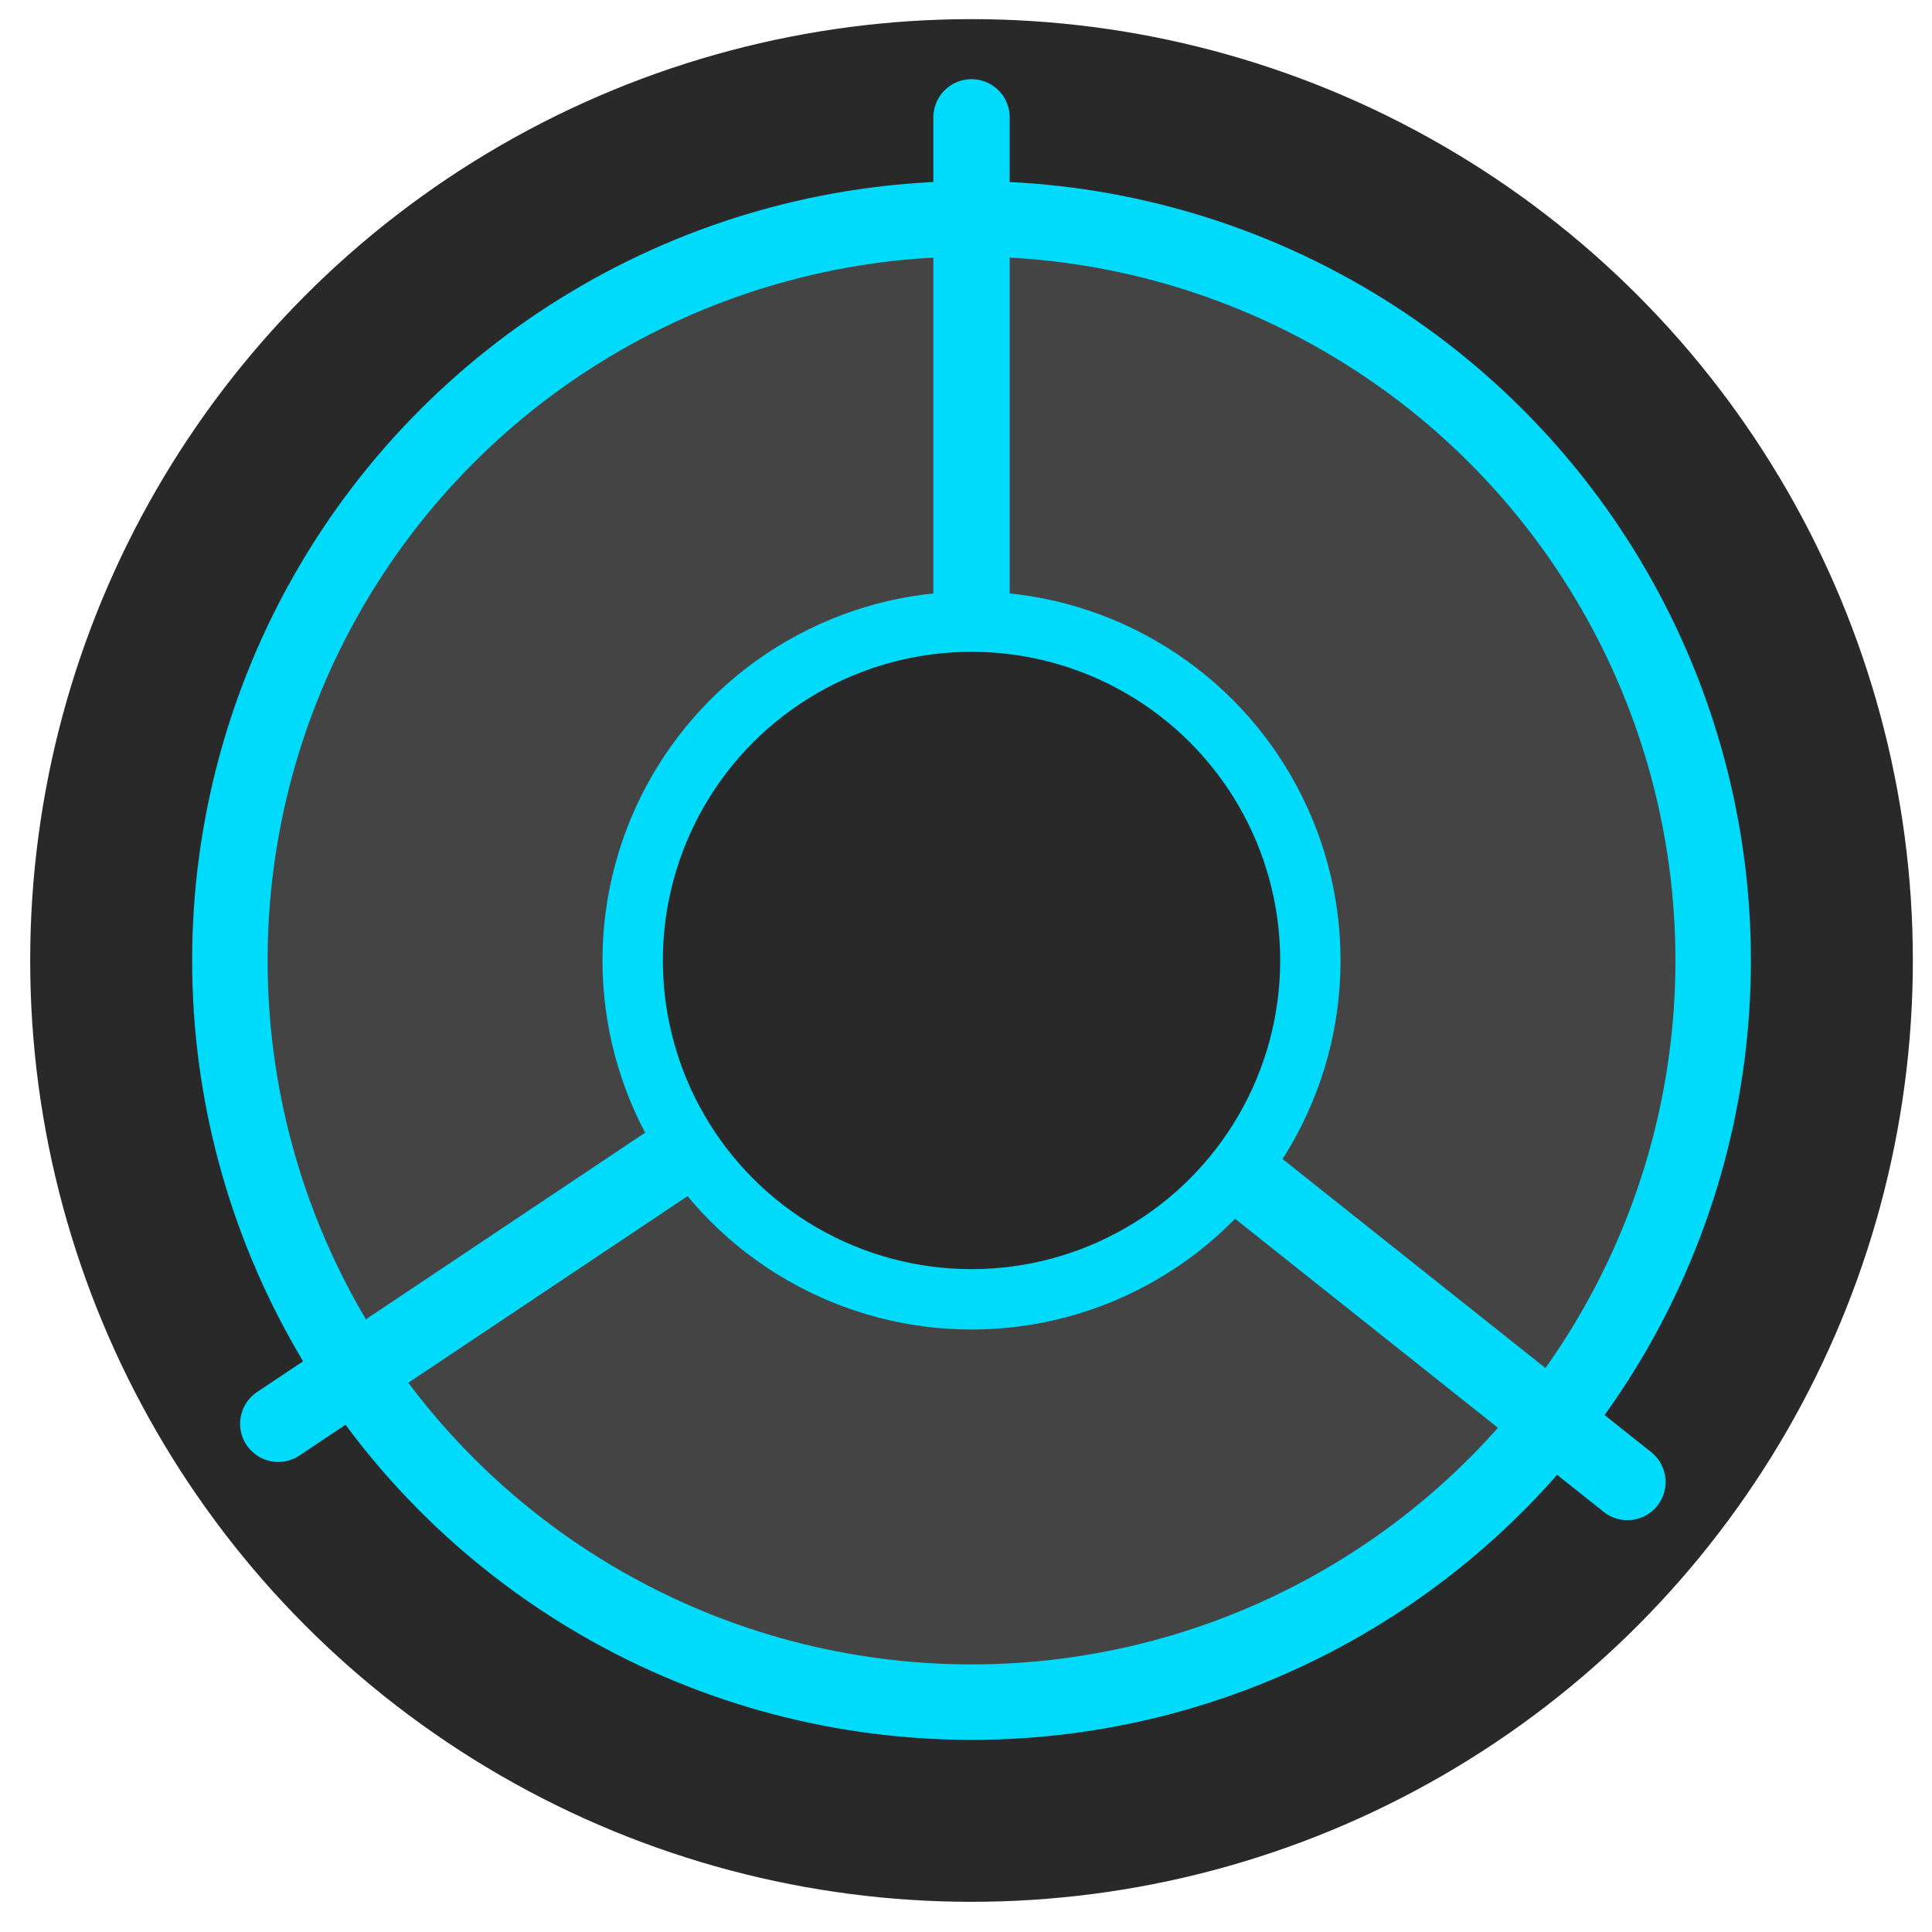 <?xml version="1.0" encoding="UTF-8" standalone="no"?>
<!-- Created with Inkscape (http://www.inkscape.org/) -->

<svg
   xmlns:dc="http://purl.org/dc/elements/1.1/"
   xmlns:cc="http://creativecommons.org/ns#"
   xmlns:rdf="http://www.w3.org/1999/02/22-rdf-syntax-ns#"
   xmlns:svg="http://www.w3.org/2000/svg"
   xmlns="http://www.w3.org/2000/svg"
   xmlns:sodipodi="http://sodipodi.sourceforge.net/DTD/sodipodi-0.dtd"
   xmlns:inkscape="http://www.inkscape.org/namespaces/inkscape"
   width="64mm"
   height="64mm"
   viewBox="0 0 64 64"
   version="1.1"
   id="svg8"
   inkscape:version="0.92.2 (5c3e80d, 2017-08-06)"
   sodipodi:docname="icon.svg">
  <defs
     id="defs2" />
  <sodipodi:namedview
     id="base"
     pagecolor="#ffffff"
     bordercolor="#666666"
     borderopacity="1.0"
     inkscape:pageopacity="0.0"
     inkscape:pageshadow="2"
     inkscape:zoom="2"
     inkscape:cx="162.54197"
     inkscape:cy="108.37396"
     inkscape:document-units="mm"
     inkscape:current-layer="layer1"
     showgrid="false"
     showguides="true"
     inkscape:guide-bbox="true"
     inkscape:measure-start="0,-2.27374e-013"
     inkscape:measure-end="101.429,-58.5714"
     fit-margin-top="0"
     fit-margin-left="1"
     fit-margin-right="0"
     fit-margin-bottom="1"
     inkscape:window-width="1920"
     inkscape:window-height="1001"
     inkscape:window-x="-9"
     inkscape:window-y="-9"
     inkscape:window-maximized="1">
    <sodipodi:guide
       position="32.183,105.281"
       orientation="1,0"
       id="guide4515"
       inkscape:locked="false" />
    <sodipodi:guide
       position="-91.83,32.183"
       orientation="0,1"
       id="guide4517"
       inkscape:locked="false" />
  </sodipodi:namedview>
  <g
     inkscape:label="Layer 1"
     inkscape:groupmode="layer"
     id="layer1"
     transform="translate(32.183,-265.183)">
    <circle
       style="fill:#292929;fill-opacity:1;stroke:none;stroke-width:2.5;stroke-linecap:round;stroke-miterlimit:4;stroke-dasharray:none;stroke-dashoffset:0;stroke-opacity:1"
       id="path4586"
       r="31.183"
       cy="297"
       cx="0" />
    <circle
       style="fill:#292929;fill-opacity:1;stroke:#00dbfc;stroke-width:2;stroke-miterlimit:4;stroke-dasharray:none;stroke-dashoffset:0;stroke-opacity:1"
       id="path4521"
       cx="0"
       cy="297"
       r="11.225" />
    <circle
       style="fill:#454444;fill-opacity:1;stroke:#00dbfc;stroke-width:2.5;stroke-linecap:round;stroke-miterlimit:4;stroke-dasharray:none;stroke-dashoffset:0;stroke-opacity:1"
       id="path4584"
       cx="0"
       cy="297"
       r="24.568" />
    <path
       style="fill:none;stroke:#00dbfc;stroke-width:2.529;stroke-linecap:round;stroke-linejoin:miter;stroke-miterlimit:4;stroke-dasharray:none;stroke-opacity:1"
       d="M 0,297 V 269.07"
       id="path4527"
       inkscape:connector-curvature="0"
       sodipodi:nodetypes="cc" />
    <path
       style="fill:none;stroke:#00dbfc;stroke-width:2.529;stroke-linecap:round;stroke-linejoin:miter;stroke-miterlimit:4;stroke-dasharray:none;stroke-opacity:1"
       d="M 21.728,314.276 0,297"
       id="path4527-6"
       inkscape:connector-curvature="0"
       sodipodi:nodetypes="cc" />
    <path
       style="fill:none;stroke:#00dbfc;stroke-width:2.529;stroke-linecap:round;stroke-linejoin:miter;stroke-miterlimit:4;stroke-dasharray:none;stroke-opacity:1"
       d="M -22.965,312.347 0,297"
       id="path4527-6-7"
       inkscape:connector-curvature="0"
       sodipodi:nodetypes="cc" />
    <circle
       r="11.225"
       cy="297"
       cx="0"
       id="circle4561"
       style="fill:#292929;fill-opacity:1;stroke:#00dbfc;stroke-width:2;stroke-miterlimit:4;stroke-dasharray:none;stroke-dashoffset:0;stroke-opacity:1" />
  </g>
</svg>
